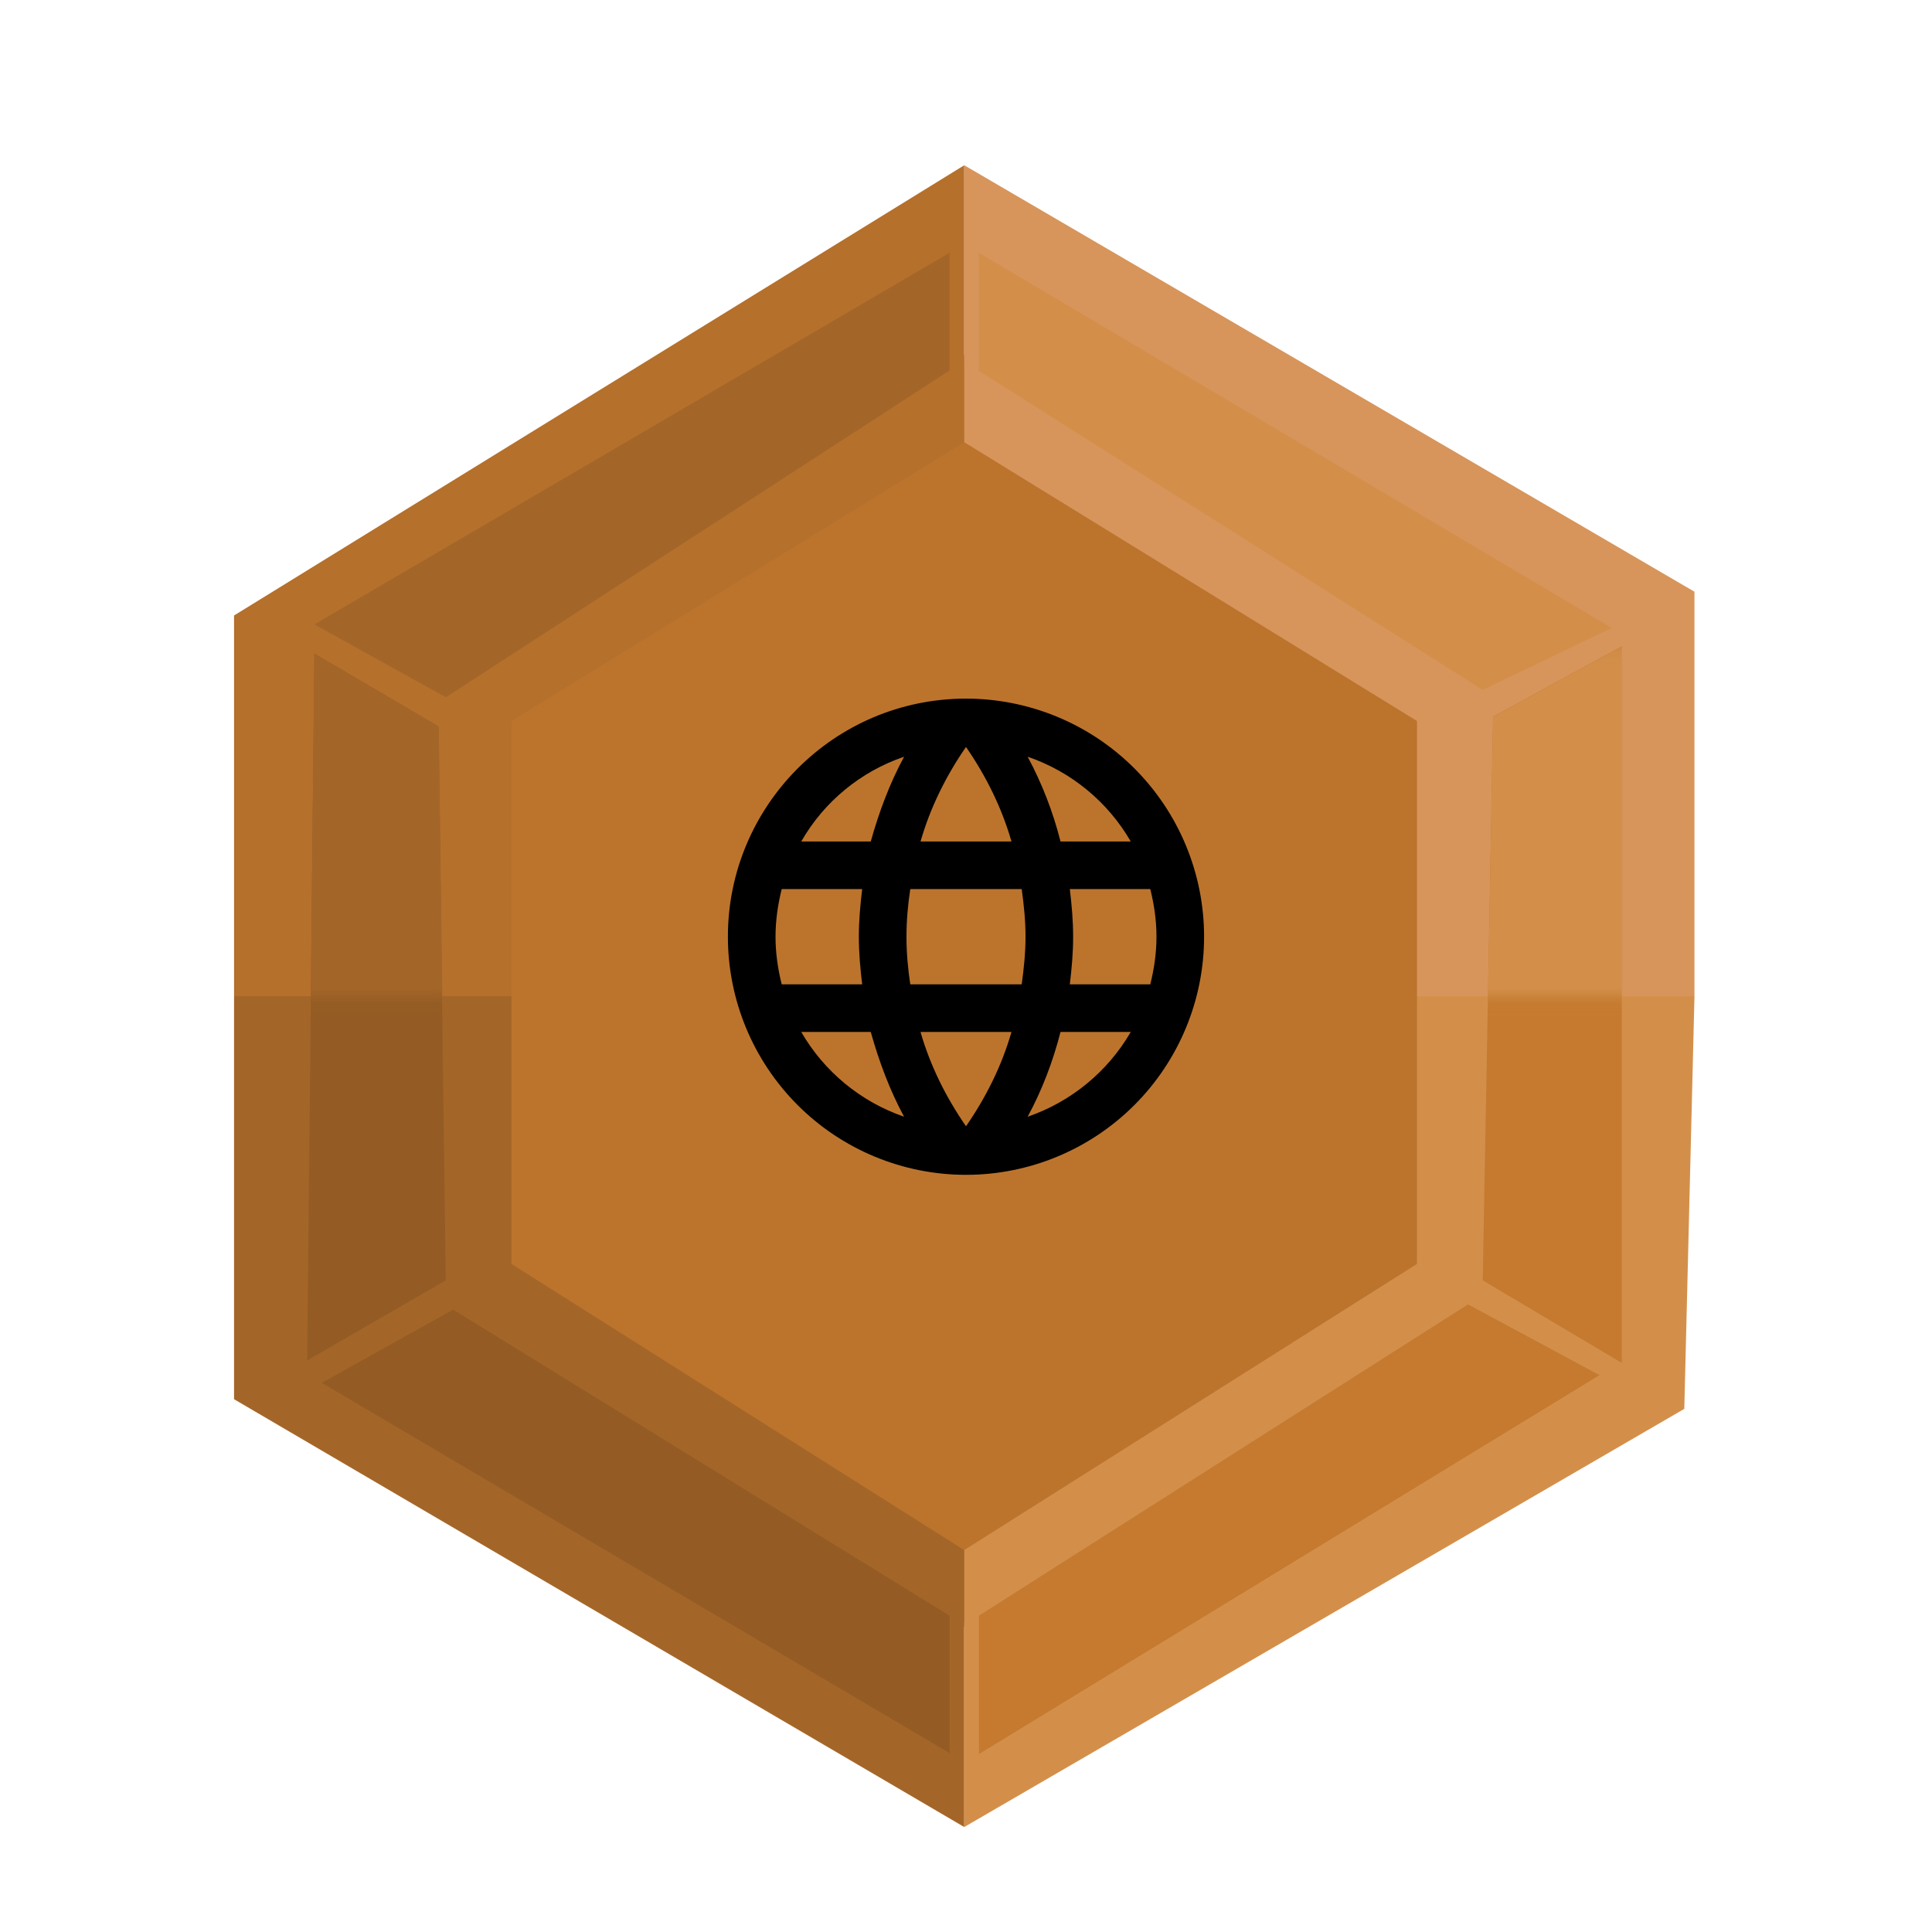 <svg width="132" height="132" viewBox="0 0 132 132" fill="none" xmlns="http://www.w3.org/2000/svg">
<g filter="url(#filter0_d_742_666)">
<path d="M96.671 44.735V81.383L65.881 100.532L35.092 81.383V44.735L65.881 25.586L96.671 44.735ZM68.447 20.95C67.667 20.48 66.782 20.233 65.881 20.233C64.981 20.233 64.096 20.48 63.316 20.95L32.526 40.099C31.746 40.569 31.099 41.245 30.648 42.058C30.198 42.872 29.96 43.795 29.96 44.735V81.383C29.96 82.323 30.198 83.246 30.648 84.06C31.099 84.874 31.746 85.549 32.526 86.019L63.316 105.168C64.096 105.638 64.981 105.885 65.881 105.885C66.782 105.885 67.667 105.638 68.447 105.168L99.236 86.019C100.016 85.549 100.664 84.874 101.115 84.06C101.565 83.246 101.802 82.323 101.802 81.383V44.735C101.802 43.795 101.565 42.872 101.115 42.058C100.664 41.245 100.016 40.569 99.236 40.099L68.447 20.95Z" fill="black"/>
<path d="M29.961 42.642L65.882 19.237L66.879 63.059H29.961V42.642Z" fill="#B5702C"/>
<path d="M28.962 63.059H65.881V106.174L28.962 83.974V63.059Z" fill="#A46628"/>
<path d="M65.881 19.735L102.301 42.144L101.802 63.557L66.88 63.059L65.881 19.735Z" fill="#D7955B"/>
<path d="M65.881 63.059L101.802 62.063L101.303 83.974L65.881 106.131V63.059Z" fill="#D38F4A"/>
<path d="M15.991 37.052L65.881 6.29V63.059H15.991V37.052Z" fill="#B5702C"/>
<path d="M15.991 63.059H65.881V119.828L15.991 90.598V63.059Z" fill="#A46628"/>
<path d="M65.881 6.29L115.771 35.428V63.059H65.881V6.29Z" fill="#D7955B"/>
<path d="M65.881 63.059H115.771L115.076 91.258L65.881 119.828V63.059Z" fill="#D38F4A"/>
<path d="M30.459 42.642L21.479 37.662L64.883 12.265V20.31L30.459 42.642Z" fill="#A46628"/>
<path d="M100.301 84.117L109.286 88.954L66.879 114.849V105.387L100.301 84.117Z" fill="#C57A30"/>
<path d="M66.879 20.343L66.879 12.265L110.134 37.9L101.303 42.144L66.879 20.343Z" fill="#D38F4A"/>
<path d="M64.884 105.387L64.884 114.783L21.979 89.482L30.959 84.472L64.884 105.387Z" fill="#945C24"/>
<path d="M102.012 43.964L110.808 39.156L110.807 88.12L101.302 82.48L102.012 43.964Z" fill="#C57A30"/>
<mask id="mask0_742_666" style="mask-type:luminance" maskUnits="userSpaceOnUse" x="99" y="39" width="14" height="25">
<path d="M112.778 39.156H99.806V63.059H112.778V39.156Z" fill="white"/>
</mask>
<g mask="url(#mask0_742_666)">
<path d="M102.017 43.983L110.832 39.156V63.738L110.831 88.32L101.305 82.656L102.017 43.983Z" fill="#D38F4A"/>
</g>
<path d="M30.459 82.48L20.98 87.958L21.479 39.654L29.96 44.634L30.459 82.48Z" fill="#945C24"/>
<mask id="mask1_742_666" style="mask-type:luminance" maskUnits="userSpaceOnUse" x="19" y="39" width="12" height="25">
<path d="M30.958 39.156H19.982V63.059H30.958V39.156Z" fill="white"/>
</mask>
<g mask="url(#mask1_742_666)">
<path d="M30.482 82.656L20.983 88.156L21.483 39.656L29.983 44.656L30.482 82.656Z" fill="#A46628"/>
</g>
<path d="M34.949 44.261L65.881 25.213L96.813 44.261V81.356L65.881 100.905L34.949 81.356V44.261Z" fill="#BC742D"/>
</g>
<path d="M73.093 67.254C73.223 66.18 73.32 65.106 73.32 64C73.32 62.894 73.223 61.82 73.093 60.746H78.591C78.851 61.788 79.014 62.878 79.014 64C79.014 65.123 78.851 66.212 78.591 67.254M70.213 76.298C71.189 74.493 71.938 72.54 72.458 70.507H77.257C75.681 73.221 73.18 75.277 70.213 76.298M69.806 67.254H62.193C62.031 66.18 61.933 65.106 61.933 64C61.933 62.894 62.031 61.804 62.193 60.746H69.806C69.953 61.804 70.067 62.894 70.067 64C70.067 65.106 69.953 66.18 69.806 67.254ZM66 76.949C64.65 74.997 63.56 72.833 62.893 70.507H69.107C68.44 72.833 67.35 74.997 66 76.949ZM59.493 57.493H54.743C56.302 54.772 58.801 52.713 61.77 51.702C60.794 53.507 60.062 55.459 59.493 57.493ZM54.743 70.507H59.493C60.062 72.54 60.794 74.493 61.77 76.298C58.807 75.276 56.312 73.22 54.743 70.507M53.409 67.254C53.148 66.212 52.986 65.123 52.986 64C52.986 62.878 53.148 61.788 53.409 60.746H58.907C58.777 61.82 58.679 62.894 58.679 64C58.679 65.106 58.777 66.18 58.907 67.254M66 51.035C67.35 52.987 68.44 55.167 69.107 57.493H62.893C63.56 55.167 64.65 52.987 66 51.035M77.257 57.493H72.458C71.949 55.478 71.195 53.533 70.213 51.702C73.206 52.727 75.695 54.793 77.257 57.493ZM66 47.732C57.004 47.732 49.732 55.053 49.732 64C49.732 68.314 51.446 72.452 54.497 75.503C56.007 77.014 57.801 78.212 59.774 79.029C61.748 79.847 63.864 80.268 66 80.268C70.314 80.268 74.452 78.554 77.503 75.503C80.553 72.452 82.267 68.314 82.267 64C82.267 61.864 81.847 59.748 81.029 57.775C80.212 55.801 79.013 54.008 77.503 52.497C75.992 50.986 74.199 49.788 72.225 48.971C70.251 48.153 68.136 47.732 66 47.732V47.732Z" fill="black"/>
<defs>
<filter id="filter0_d_742_666" x="8.991" y="4.29" width="113.78" height="127.538" filterUnits="userSpaceOnUse" color-interpolation-filters="sRGB">
<feFlood flood-opacity="0" result="BackgroundImageFix"/>
<feColorMatrix in="SourceAlpha" type="matrix" values="0 0 0 0 0 0 0 0 0 0 0 0 0 0 0 0 0 0 127 0" result="hardAlpha"/>
<feOffset dy="5"/>
<feGaussianBlur stdDeviation="3.5"/>
<feComposite in2="hardAlpha" operator="out"/>
<feColorMatrix type="matrix" values="0 0 0 0 0 0 0 0 0 0 0 0 0 0 0 0 0 0 0.25 0"/>
<feBlend mode="normal" in2="BackgroundImageFix" result="effect1_dropShadow_742_666"/>
<feBlend mode="normal" in="SourceGraphic" in2="effect1_dropShadow_742_666" result="shape"/>
</filter>
</defs>
</svg>
